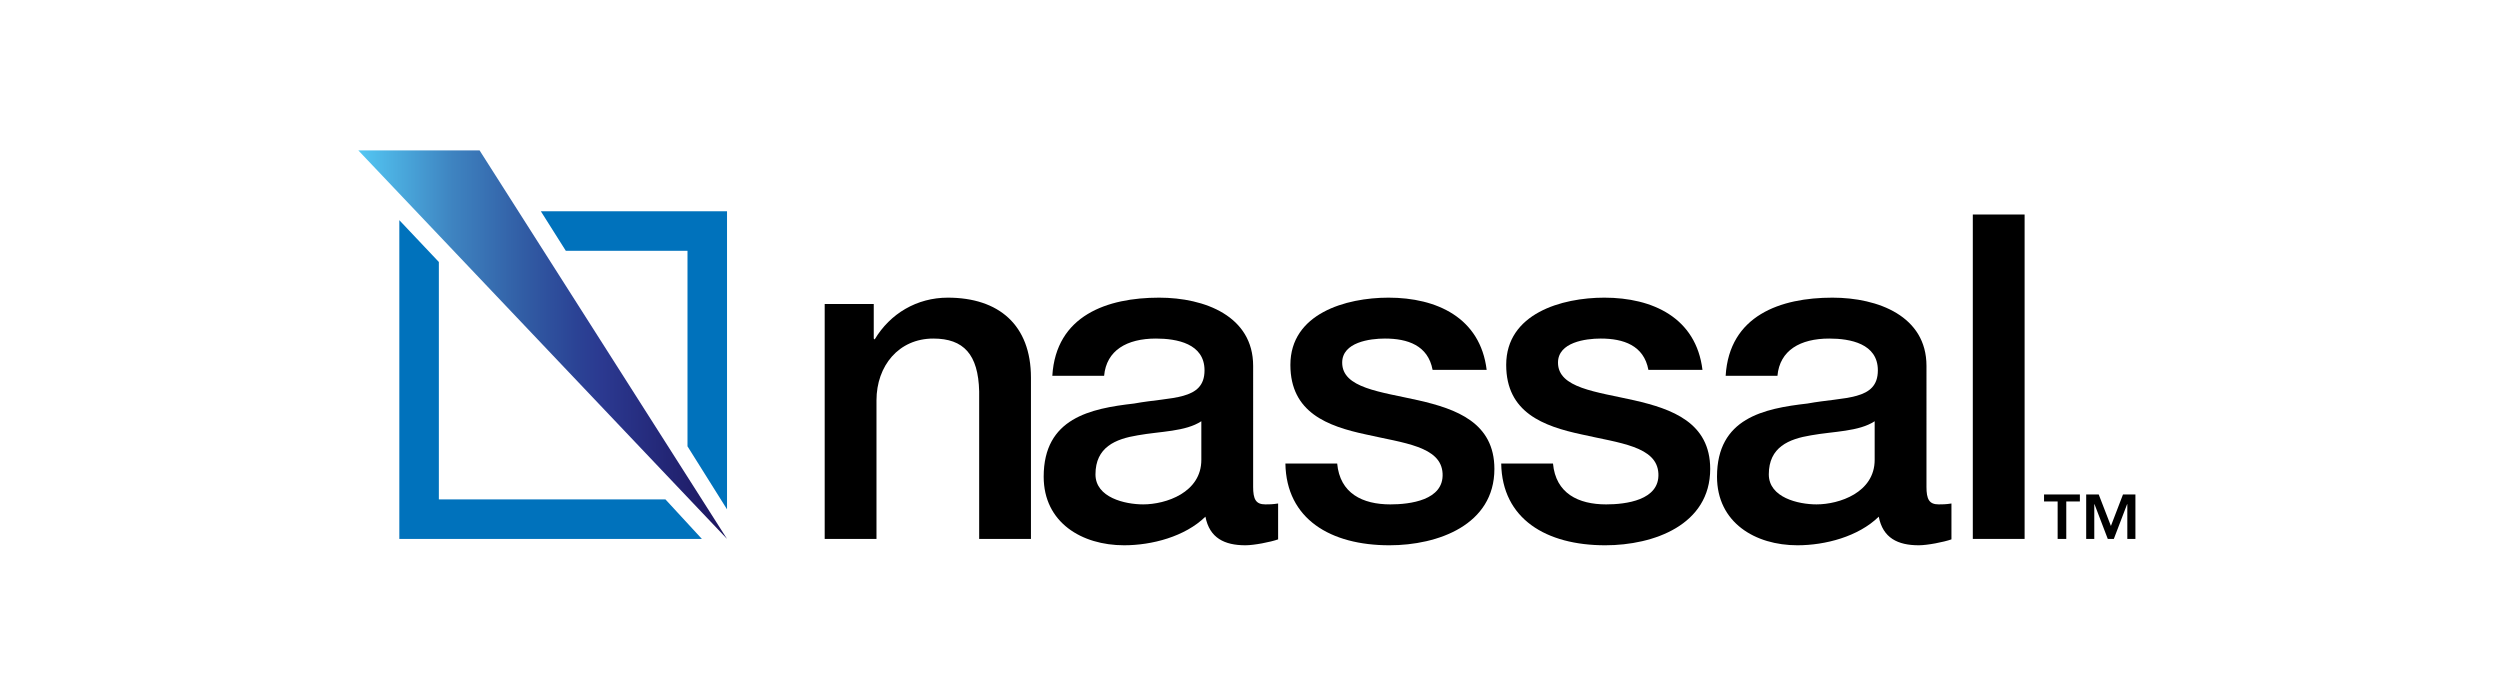 <?xml version="1.0" encoding="utf-8"?>
<!-- Generator: Adobe Illustrator 22.1.0, SVG Export Plug-In . SVG Version: 6.00 Build 0)  -->
<svg version="1.1" id="Layer_1" xmlns="http://www.w3.org/2000/svg" xmlns:xlink="http://www.w3.org/1999/xlink" x="0px" y="0px"
	 width="324px" height="90px" viewBox="0 0 324 90" style="enable-background:new 0 0 324 90;" xml:space="preserve">
<style type="text/css">
	.st0{fill:#0072BC;}
	.st1{fill:url(#SVGID_1_);}
	.st2{fill:none;}
</style>
<g>
	<g>
		<g>
			<path d="M106.879,39.402h6.359v4.475l0.118,0.117c2.002-3.355,5.476-5.418,9.48-5.418c6.595,0,10.775,3.533,10.775,10.365v20.902
				H126.9V50.707c-0.118-4.77-2.002-6.83-5.947-6.83c-4.476,0-7.361,3.533-7.361,8.008v17.959h-6.712V39.402z"/>
			<path d="M162.406,63.072c0,1.648,0.353,2.297,1.59,2.297c0.412,0,0.942,0,1.648-0.117v4.65c-1.001,0.354-3.121,0.766-4.239,0.766
				c-2.709,0-4.652-0.941-5.182-3.709c-2.649,2.592-6.948,3.709-10.54,3.709c-5.476,0-10.422-2.943-10.422-8.891
				c0-7.596,6.065-8.832,11.718-9.48c4.829-0.883,9.127-0.354,9.127-4.299c0-3.475-3.592-4.121-6.3-4.121
				c-3.769,0-6.418,1.531-6.713,4.828h-6.713c0.471-7.832,7.125-10.129,13.838-10.129c5.947,0,12.189,2.416,12.189,8.834V63.072z
				 M155.693,54.593c-2.061,1.354-5.299,1.295-8.244,1.824c-2.885,0.473-5.476,1.531-5.476,5.064c0,3.004,3.827,3.887,6.183,3.887
				c2.944,0,7.537-1.531,7.537-5.771V54.593z"/>
			<path d="M173.299,60.07c0.353,3.885,3.297,5.299,6.889,5.299c2.532,0,6.948-0.529,6.771-4.004
				c-0.176-3.533-5.064-3.945-9.951-5.064c-4.946-1.061-9.774-2.826-9.774-9.01c0-6.652,7.184-8.715,12.719-8.715
				c6.242,0,11.895,2.592,12.719,9.363h-7.007c-0.589-3.18-3.238-4.062-6.183-4.062c-1.943,0-5.535,0.471-5.535,3.121
				c0,3.297,4.946,3.768,9.893,4.887c4.887,1.119,9.833,2.885,9.833,8.891c0,7.244-7.302,9.893-13.602,9.893
				c-7.655,0-13.367-3.414-13.484-10.598H173.299z"/>
			<path d="M201.268,60.07c0.353,3.885,3.297,5.299,6.889,5.299c2.532,0,6.948-0.529,6.771-4.004
				c-0.176-3.533-5.064-3.945-9.951-5.064c-4.946-1.061-9.774-2.826-9.774-9.01c0-6.652,7.184-8.715,12.719-8.715
				c6.242,0,11.895,2.592,12.719,9.363h-7.007c-0.589-3.18-3.238-4.062-6.183-4.062c-1.943,0-5.535,0.471-5.535,3.121
				c0,3.297,4.946,3.768,9.893,4.887c4.887,1.119,9.833,2.885,9.833,8.891c0,7.244-7.302,9.893-13.602,9.893
				c-7.655,0-13.367-3.414-13.484-10.598H201.268z"/>
			<path d="M249.67,63.072c0,1.648,0.353,2.297,1.59,2.297c0.412,0,0.942,0,1.648-0.117v4.65c-1.001,0.354-3.121,0.766-4.239,0.766
				c-2.709,0-4.652-0.941-5.182-3.709c-2.649,2.592-6.948,3.709-10.54,3.709c-5.476,0-10.422-2.943-10.422-8.891
				c0-7.596,6.065-8.832,11.718-9.48c4.829-0.883,9.127-0.354,9.127-4.299c0-3.475-3.592-4.121-6.3-4.121
				c-3.769,0-6.418,1.531-6.713,4.828h-6.713c0.471-7.832,7.125-10.129,13.838-10.129c5.947,0,12.189,2.416,12.189,8.834V63.072z
				 M242.957,54.593c-2.061,1.354-5.299,1.295-8.244,1.824c-2.885,0.473-5.476,1.531-5.476,5.064c0,3.004,3.827,3.887,6.183,3.887
				c2.944,0,7.537-1.531,7.537-5.771V54.593z"/>
			<path d="M255.676,27.8h6.713v42.043h-6.713V27.8z"/>
		</g>
	</g>
	<g>
		<g>
			<path d="M269.552,64.99h-1.763v4.854h-1.119V64.99h-1.763v-0.909h4.646V64.99z M273.574,68.165l1.567-4.085h1.609v5.763h-1.049
				V65.34h-0.028l-1.721,4.504h-0.784l-1.721-4.504h-0.028v4.504h-1.049v-5.763h1.623L273.574,68.165z"/>
		</g>
	</g>
	<polygon class="st0" points="73.328,32.501 89.099,32.501 89.099,57.842 94.222,66.01 94.222,27.379 70.094,27.379 	"/>
	<polygon class="st0" points="86.239,64.72 56.876,64.72 56.876,33.955 51.753,28.535 51.753,69.843 90.962,69.843 	"/>
	<g>
		<linearGradient id="SVGID_1_" gradientUnits="userSpaceOnUse" x1="46.441" y1="44.668" x2="94.222" y2="44.668">
			<stop  offset="0" style="stop-color:#52CAF5"/>
			<stop  offset="0.016" style="stop-color:#52C3F0"/>
			<stop  offset="0.257" style="stop-color:#3E83C0"/>
			<stop  offset="0.452" style="stop-color:#315CA4"/>
			<stop  offset="0.59" style="stop-color:#2B4395"/>
			<stop  offset="0.66" style="stop-color:#2B3990"/>
			<stop  offset="1" style="stop-color:#1C155E"/>
		</linearGradient>
		<path class="st1" d="M46.44,19.494h15.715l32.066,50.348L46.44,19.494z"/>
	</g>
</g>
<rect x="-0.405" y="0.081" class="st2" width="324" height="90"/>
</svg>
